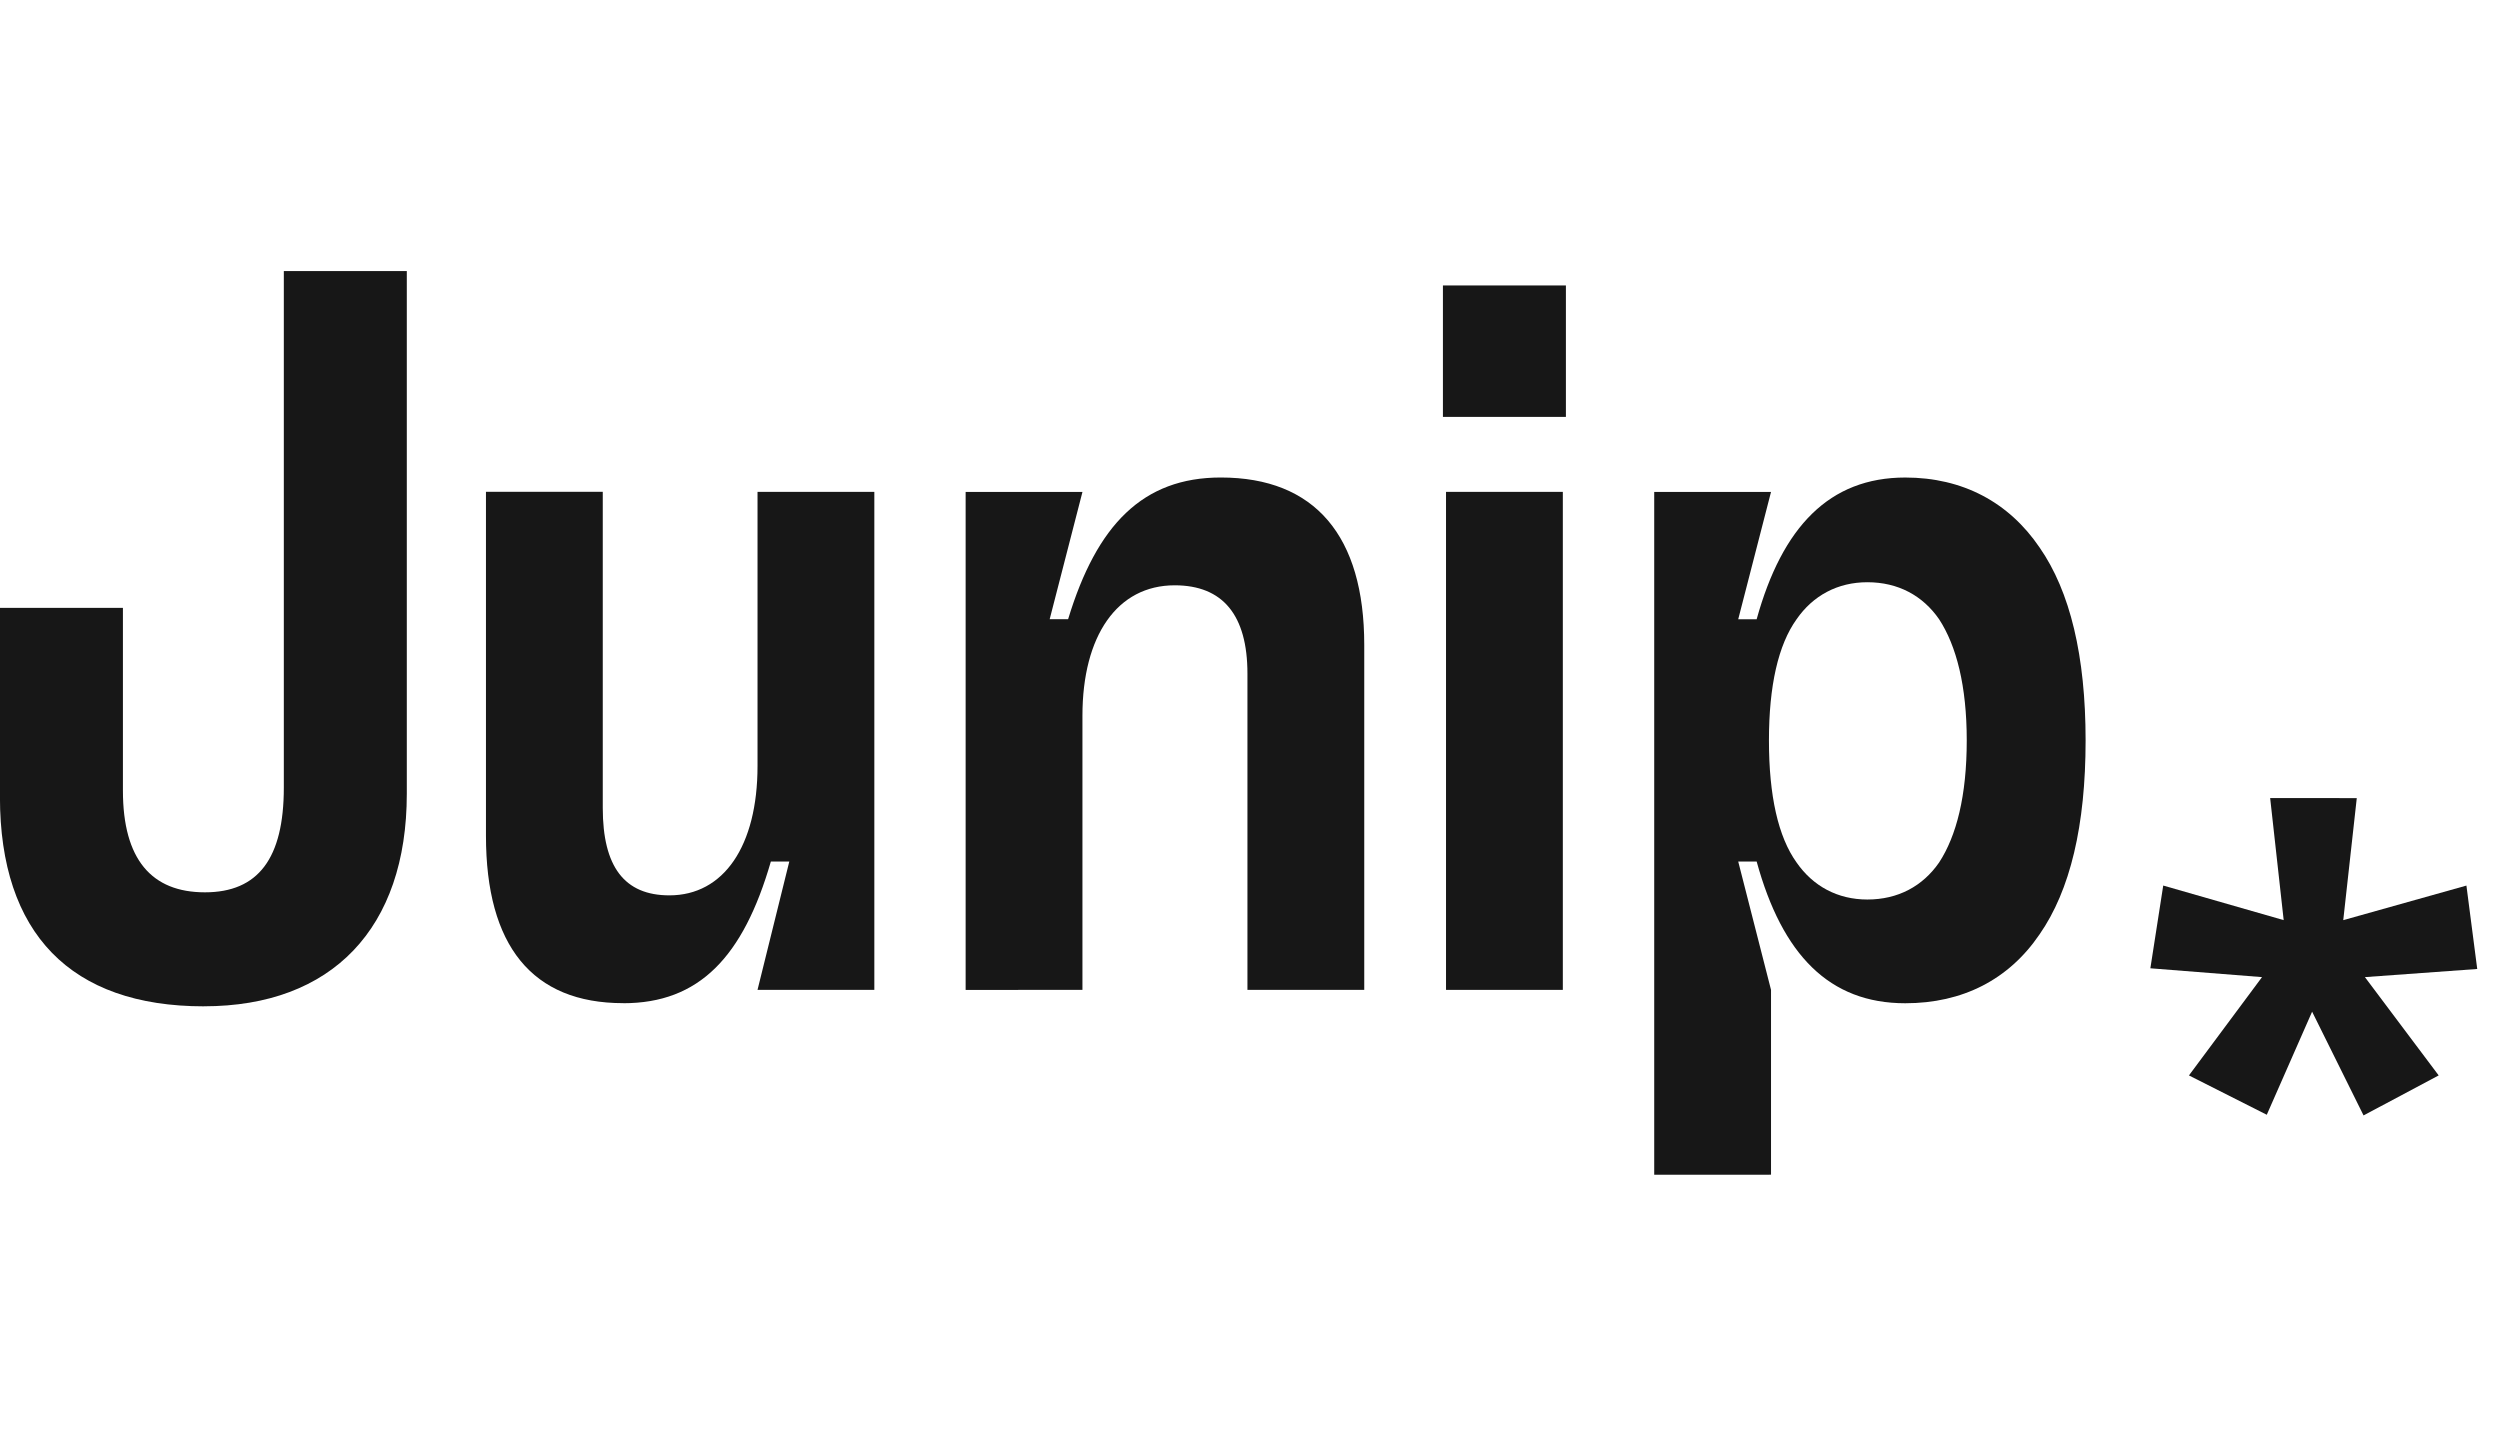 <svg xmlns="http://www.w3.org/2000/svg" fill="none" height="48" viewBox="0 0 83 30" width="83">
    <g fill="#171717">
        <path d="m6.77 24.409c4.253 0 6.736-2.591 6.736-7.057v-17.352h-4.083v17.148c0 2.352-.851 3.477-2.62 3.477s-2.722-1.091-2.722-3.375v-6.068h-4.083v6.273c0 4.534 2.348 6.955 6.77 6.955z"/>
        <path d="m20.694 24.307c2.518 0 3.981-1.534 4.899-4.705h.612l-1.055 4.261h3.878v-16.534h-3.878v9.102c0 2.659-1.123 4.295-2.926 4.295-1.497 0-2.212-.955-2.212-2.898v-10.5h-3.878v11.42c0 3.648 1.531 5.557 4.559 5.557z"/>
        <path d="m35.937 23.864v-9.102c0-2.659 1.157-4.33 3.062-4.33 1.599 0 2.416.989 2.416 2.932v10.5h3.878v-11.454c0-3.614-1.633-5.557-4.763-5.557-2.586 0-4.117 1.568-5.069 4.705h-.612l1.089-4.227h-3.879v16.534z"/>
        <path d="m51.988 4.841v-4.364h-4.083v4.364zm-.102 19.023v-16.534h-3.878v16.534z"/>
        <path d="m58.798 30v-6.136l-1.089-4.261h.612c.851 3.102 2.416 4.705 4.933 4.705 1.905 0 3.436-.784 4.457-2.284 1.021-1.466 1.531-3.614 1.531-6.443 0-2.795-.51-4.943-1.531-6.409-1.021-1.5-2.552-2.318-4.457-2.318-2.518 0-4.083 1.636-4.933 4.705h-.612l1.089-4.227h-3.878v22.67zm3.198-9.136c-.987 0-1.803-.443-2.348-1.227-.612-.852-.919-2.216-.919-4.057 0-1.807.306-3.17.919-4.023.544-.784 1.361-1.227 2.348-1.227 1.021 0 1.837.443 2.381 1.227.578.886.919 2.216.919 4.023 0 1.841-.34 3.171-.919 4.057-.544.784-1.361 1.227-2.381 1.227z"/>
        <path d="m78.245 17.497-.449 4.052 4.089-1.148.359 2.769-3.729.27 2.449 3.264-2.494 1.328-1.708-3.444-1.505 3.422-2.584-1.306 2.426-3.264-3.707-.293.427-2.747 3.999 1.148-.449-4.052z"/>
    </g>
</svg>